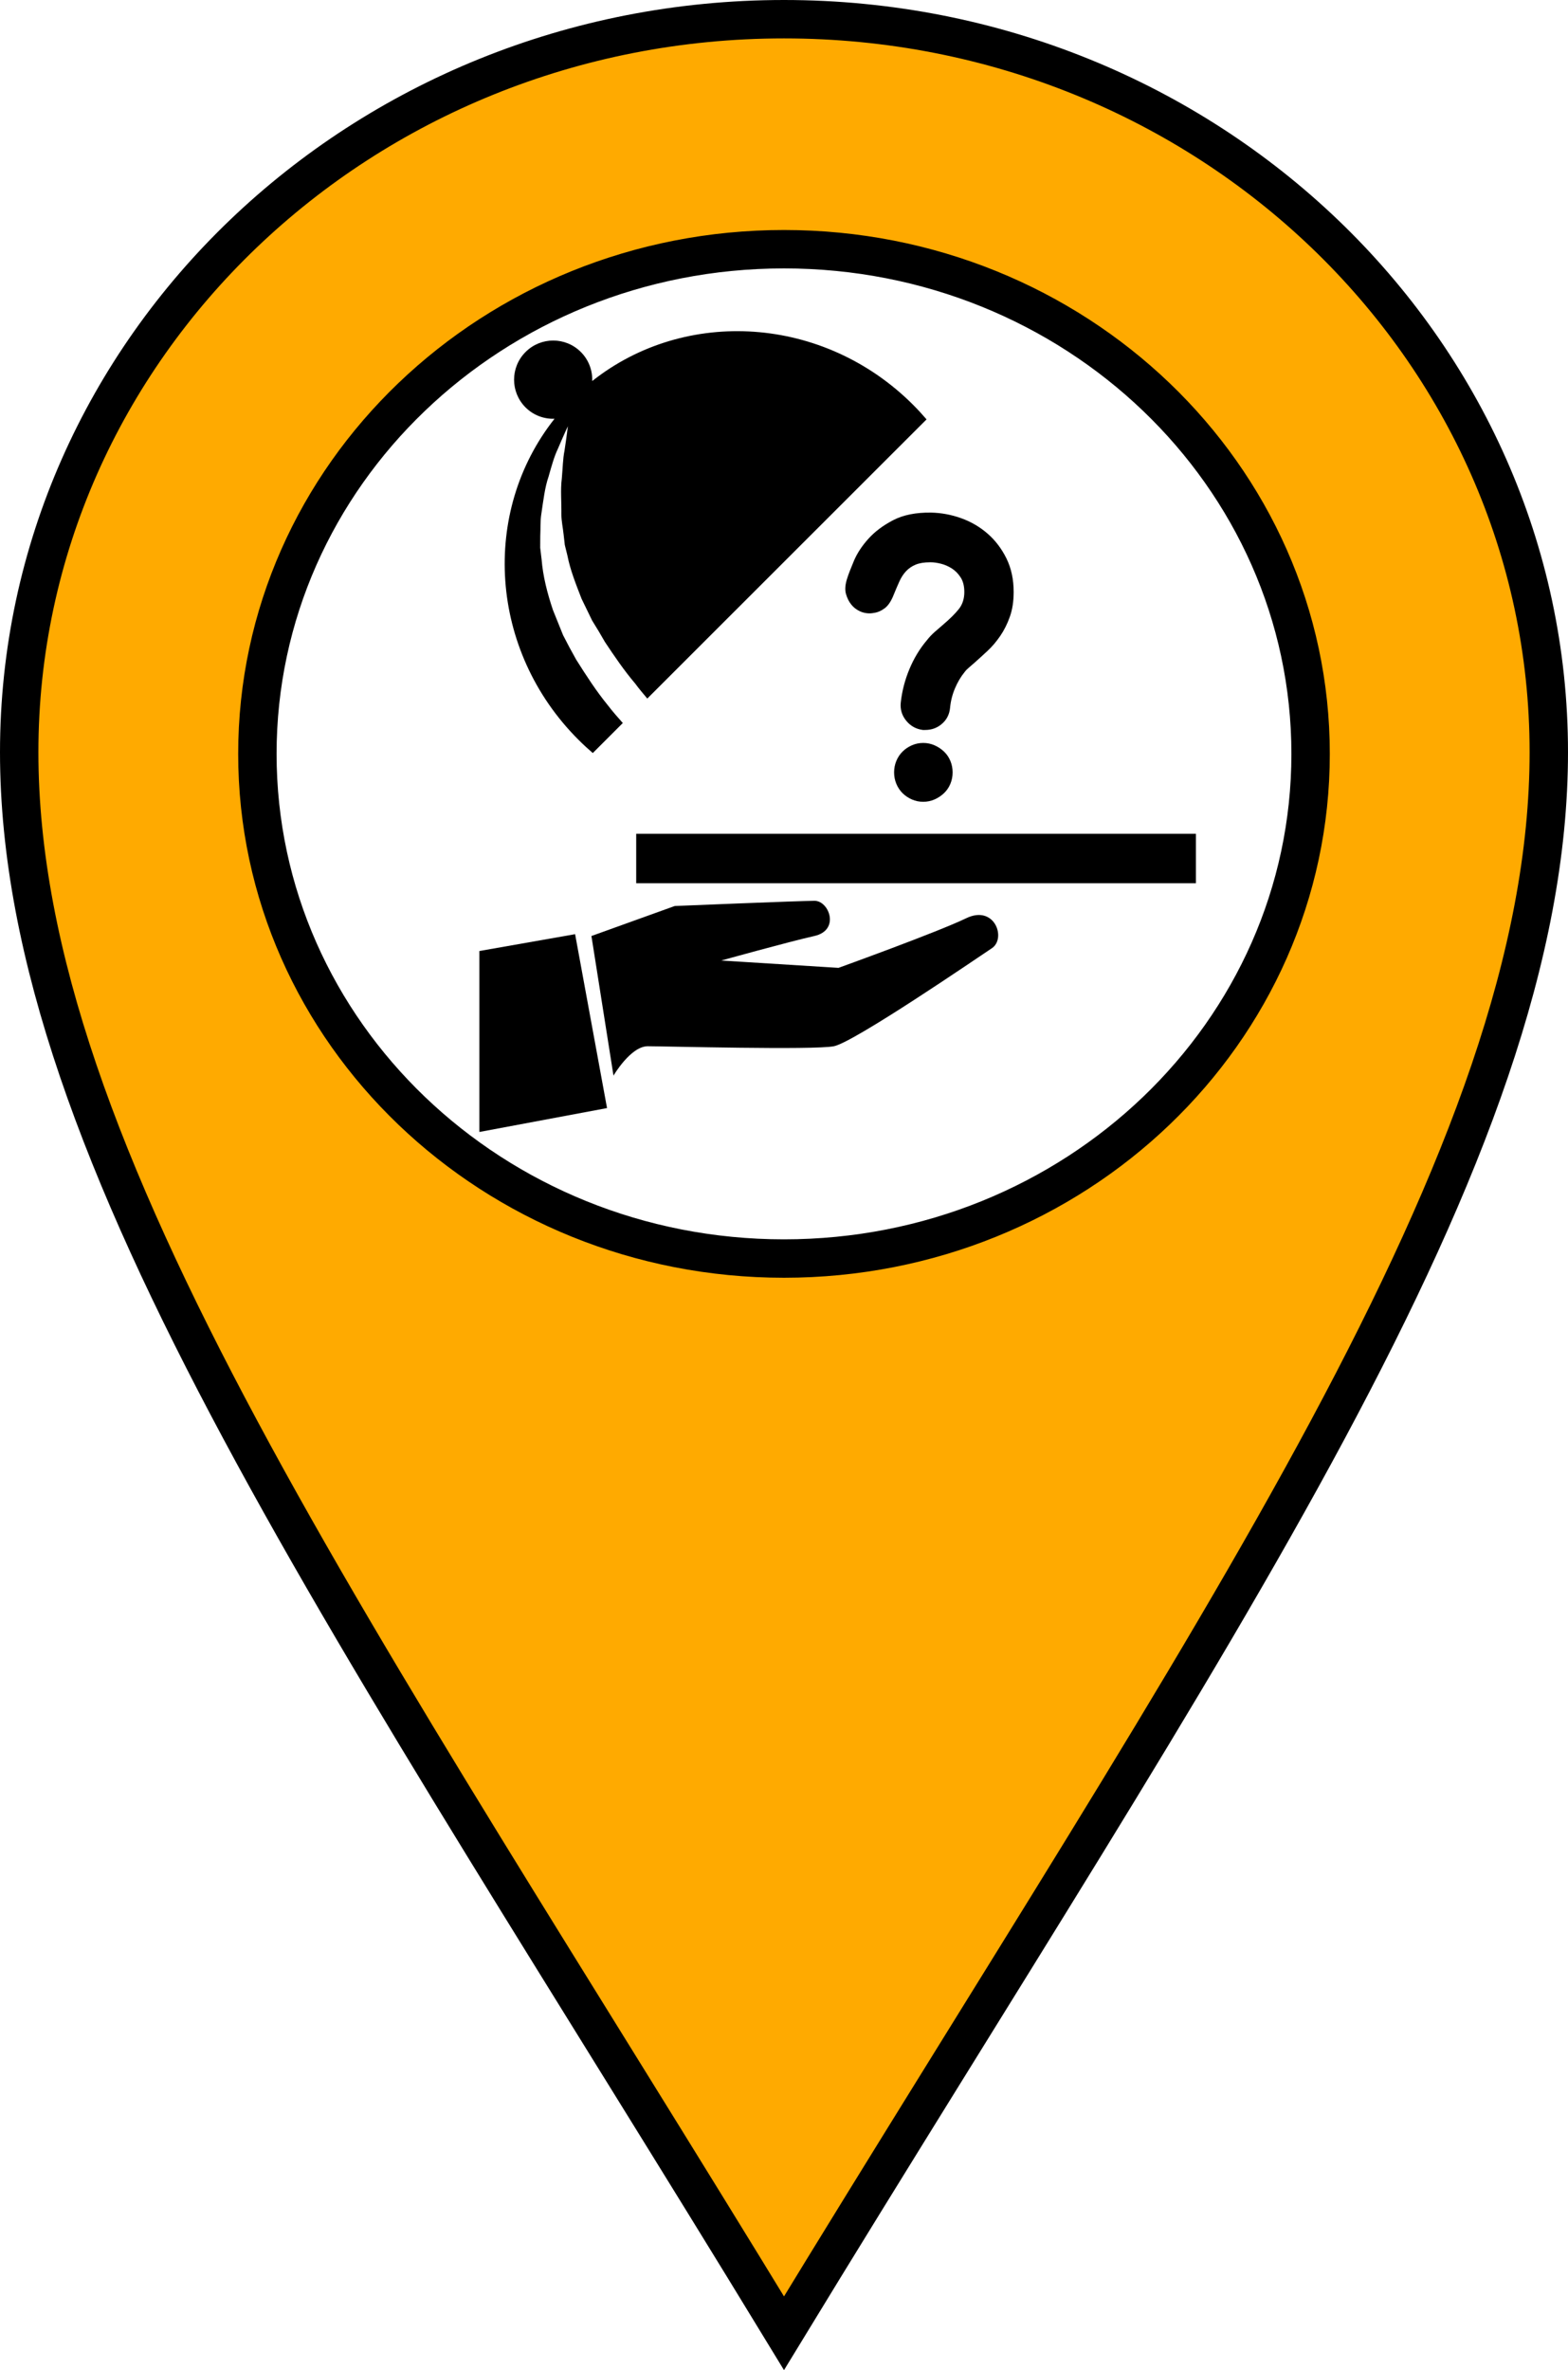 <?xml version="1.0" encoding="UTF-8" standalone="no"?>
<!-- The icon can be used freely in both personal and commercial projects with no attribution required, but always appreciated. 
You may NOT sub-license, resell, rent, redistribute or otherwise transfer the icon without express written permission from iconmonstr.com -->

<svg
   xmlns:dc="http://purl.org/dc/elements/1.1/"
   xmlns:cc="http://creativecommons.org/ns#"
   xmlns:rdf="http://www.w3.org/1999/02/22-rdf-syntax-ns#"
   xmlns:svg="http://www.w3.org/2000/svg"
   xmlns="http://www.w3.org/2000/svg"
   xmlns:sodipodi="http://sodipodi.sourceforge.net/DTD/sodipodi-0.dtd"
   xmlns:inkscape="http://www.inkscape.org/namespaces/inkscape"
   version="1.1"
   x="0px"
   y="0px"
   width="200"
   height="302.25"
   viewBox="0 0 200 302.25"
   enable-background="new 0 0 512 512"
   xml:space="preserve"
   id="svg5058"
   inkscape:version="0.48.5 r10040"
   sodipodi:docname="marker_food_inspection_2-1.svg"><defs
   id="defs5063" /><sodipodi:namedview
   pagecolor="#ffffff"
   bordercolor="#666666"
   borderopacity="1"
   objecttolerance="10"
   gridtolerance="10"
   guidetolerance="10"
   inkscape:pageopacity="0"
   inkscape:pageshadow="2"
   inkscape:window-width="1366"
   inkscape:window-height="745"
   id="namedview5061"
   showgrid="true"
   inkscape:zoom="1.84375"
   inkscape:cx="92.862032"
   inkscape:cy="160.3523"
   inkscape:window-x="-8"
   inkscape:window-y="424"
   inkscape:window-maximized="1"
   inkscape:current-layer="svg5058"
   fit-margin-top="0"
   fit-margin-left="0"
   fit-margin-right="0"
   fit-margin-bottom="0"><inkscape:grid
     type="xygrid"
     id="grid5067"
     empspacing="5"
     visible="true"
     enabled="true"
     snapvisiblegridlinesonly="true"
     originx="-123px"
     originy="-45.25px" /></sodipodi:namedview>
<path
   id="location-4-icon"
   d="M 100,2.449 C 46.125,2.449 2.449,44.298 2.449,95.922 2.449,147.545 45.143,207.54 100,297.551 154.859,207.541 197.551,147.545 197.551,95.922 197.551,44.298 153.877,2.449 100,2.449 z M 99.998,160.5 c -37.096,0 -67.168,-28.815 -67.168,-64.36 0,-35.545 30.072,-64.359 67.168,-64.359 37.097,0 67.17,28.815 67.17,64.359 0,35.546 -30.073,64.36 -67.17,64.36 z"
   inkscape:connector-curvature="0"
   style="fill:#ffaa00;fill-opacity:1;stroke:#000000;stroke-width:4.898;stroke-miterlimit:4;stroke-opacity:1;stroke-dasharray:none" />
<g
   id="g9328"
   transform="matrix(2.856,0,0,2.856,61.146,62.245)"><g
     id="g9282">
	<path
   id="path9284"
   d="M 6.405,10.49 C 6.178,10.233 5.95,9.976 5.738,9.699 5.216,9.06 4.759,8.351 4.321,7.656 4.116,7.294 3.922,6.93 3.738,6.568 3.585,6.188 3.432,5.811 3.284,5.441 3.03,4.684 2.839,3.93 2.78,3.199 c -0.022,-0.182 -0.042,-0.36 -0.064,-0.536 0,-0.177 0.003,-0.351 0.003,-0.522 0.017,-0.342 -0.003,-0.675 0.047,-0.984 0.093,-0.623 0.158,-1.191 0.324,-1.67 0.137,-0.484 0.253,-0.901 0.409,-1.226 0.281,-0.66 0.453,-1.023 0.453,-1.023 0,0 -0.047,0.409 -0.152,1.101 -0.071,0.34 -0.077,0.77 -0.12,1.247 -0.063,0.477 -0.011,1.02 -0.018,1.595 -1e-6,0.291 0.069,0.587 0.1,0.893 0.018,0.153 0.036,0.308 0.053,0.466 0.04,0.154 0.077,0.31 0.116,0.47 0.124,0.639 0.379,1.278 0.633,1.933 0.156,0.32 0.313,0.644 0.472,0.972 0.195,0.311 0.387,0.631 0.571,0.956 0.419,0.629 0.849,1.266 1.354,1.86 0.168,0.231 0.354,0.446 0.538,0.667 C 11.863,5.034 15.244,1.659 19.971,-3.068 19.78,-3.291 19.578,-3.51 19.368,-3.72 15.387,-7.701 9.207,-8.079 5.04,-4.781 5.055,-5.247 4.888,-5.719 4.533,-6.075 c -0.682,-0.685 -1.789,-0.684 -2.471,-0.002 -0.683,0.683 -0.684,1.79 -7.071e-4,2.474 0.356,0.356 0.827,0.523 1.295,0.507 -3.299,4.167 -2.92,10.346 1.061,14.327 0.21,0.21 0.425,0.409 0.647,0.6 0.461,-0.461 0.906,-0.906 1.342,-1.342 z"
   inkscape:connector-curvature="0" />
	<rect
   id="rect9286"
   height="2.206"
   width="24.996"
   y="15.437"
   x="7.004" />
	<path
   id="path9288"
   d="m 21.739,19.208 c -1.271,0.617 -5.701,2.215 -5.701,2.215 l -5.236,-0.328 c 0,0 2.995,-0.833 4.156,-1.094 1.163,-0.26 0.657,-1.572 0.014,-1.572 -0.643,0 -6.247,0.232 -6.247,0.232 l -3.721,1.34 0.985,6.234 c 0,0 0.766,-1.312 1.53,-1.312 0.767,0 7.411,0.177 8.313,0 0.902,-0.179 6.398,-3.938 7.056,-4.377 0.656,-0.437 0.125,-1.956 -1.149,-1.338 z"
   inkscape:connector-curvature="0" />
	<polygon
   id="polygon9290"
   points="0,28.751 5.701,27.684 4.275,19.919 0,20.671 " />
</g><g
     id="g9292">
</g><g
     id="g9294">
</g><g
     id="g9296">
</g><g
     id="g9298">
</g><g
     id="g9300">
</g><g
     id="g9302">
</g><g
     id="g9304">
</g><g
     id="g9306">
</g><g
     id="g9308">
</g><g
     id="g9310">
</g><g
     id="g9312">
</g><g
     id="g9314">
</g><g
     id="g9316">
</g><g
     id="g9318">
</g><g
     id="g9320">
</g></g><path
   id="path9360"
   d="m 121.507,98.498 c 0,-0.511 -0.094,-0.995 -0.282,-1.452 -0.188,-0.457 -0.457,-0.854 -0.807,-1.19 -0.35,-0.336 -0.753,-0.605 -1.21,-0.807 -0.457,-0.202 -0.941,-0.303 -1.453,-0.303 -0.511,0 -0.995,0.101 -1.453,0.303 -0.457,0.202 -0.854,0.471 -1.19,0.807 -0.336,0.336 -0.599,0.733 -0.787,1.19 -0.188,0.457 -0.282,0.941 -0.282,1.452 0,0.511 0.094,0.995 0.282,1.453 0.188,0.457 0.451,0.854 0.787,1.19 0.336,0.336 0.733,0.605 1.19,0.807 0.457,0.202 0.941,0.303 1.453,0.303 0.511,0 0.995,-0.101 1.453,-0.303 0.457,-0.202 0.861,-0.471 1.21,-0.807 0.35,-0.336 0.619,-0.733 0.807,-1.19 0.188,-0.457 0.282,-0.941 0.282,-1.453 z m -3.47,-5.407 h -0.323 c -0.861,-0.108 -1.567,-0.498 -2.118,-1.17 -0.551,-0.672 -0.787,-1.439 -0.706,-2.3 0.161,-1.479 0.531,-2.912 1.11,-4.297 0.578,-1.385 1.325,-2.616 2.239,-3.692 0.296,-0.377 0.619,-0.72 0.968,-1.029 0.35,-0.309 0.699,-0.612 1.049,-0.908 0.888,-0.753 1.567,-1.426 2.038,-2.017 C 122.765,77.087 123,76.361 123,75.5 c 0,-0.753 -0.155,-1.372 -0.464,-1.856 -0.309,-0.484 -0.686,-0.867 -1.13,-1.15 -0.444,-0.282 -0.908,-0.484 -1.392,-0.605 -0.484,-0.121 -0.915,-0.182 -1.291,-0.182 h -0.081 c -0.753,0 -1.372,0.101 -1.856,0.303 -0.484,0.202 -0.894,0.484 -1.231,0.847 -0.336,0.363 -0.619,0.8 -0.847,1.311 -0.229,0.511 -0.464,1.062 -0.706,1.654 -0.323,0.834 -0.713,1.419 -1.17,1.755 -0.457,0.336 -0.915,0.531 -1.372,0.585 -0.511,0.108 -1.036,0.067 -1.574,-0.121 -0.538,-0.215 -0.968,-0.525 -1.291,-0.928 -0.296,-0.35 -0.525,-0.8 -0.686,-1.352 -0.161,-0.551 -0.108,-1.231 0.161,-2.038 0.161,-0.511 0.444,-1.244 0.847,-2.199 0.403,-0.955 1.015,-1.89 1.836,-2.804 0.82,-0.915 1.876,-1.708 3.167,-2.381 1.291,-0.672 2.905,-0.995 4.842,-0.968 1.291,0.027 2.562,0.262 3.813,0.706 1.251,0.444 2.374,1.096 3.369,1.957 0.995,0.861 1.802,1.917 2.421,3.167 0.619,1.251 0.928,2.683 0.928,4.297 0,1.184 -0.161,2.233 -0.484,3.147 -0.323,0.915 -0.733,1.735 -1.231,2.461 -0.498,0.726 -1.036,1.358 -1.614,1.896 -0.578,0.538 -1.11,1.022 -1.594,1.453 -0.269,0.242 -0.525,0.464 -0.767,0.666 -0.242,0.202 -0.43,0.397 -0.565,0.585 -0.484,0.592 -0.894,1.284 -1.231,2.078 -0.336,0.794 -0.545,1.621 -0.625,2.481 -0.081,0.834 -0.424,1.513 -1.029,2.038 -0.605,0.524 -1.311,0.787 -2.118,0.787 z"
   inkscape:connector-curvature="0" /></svg>